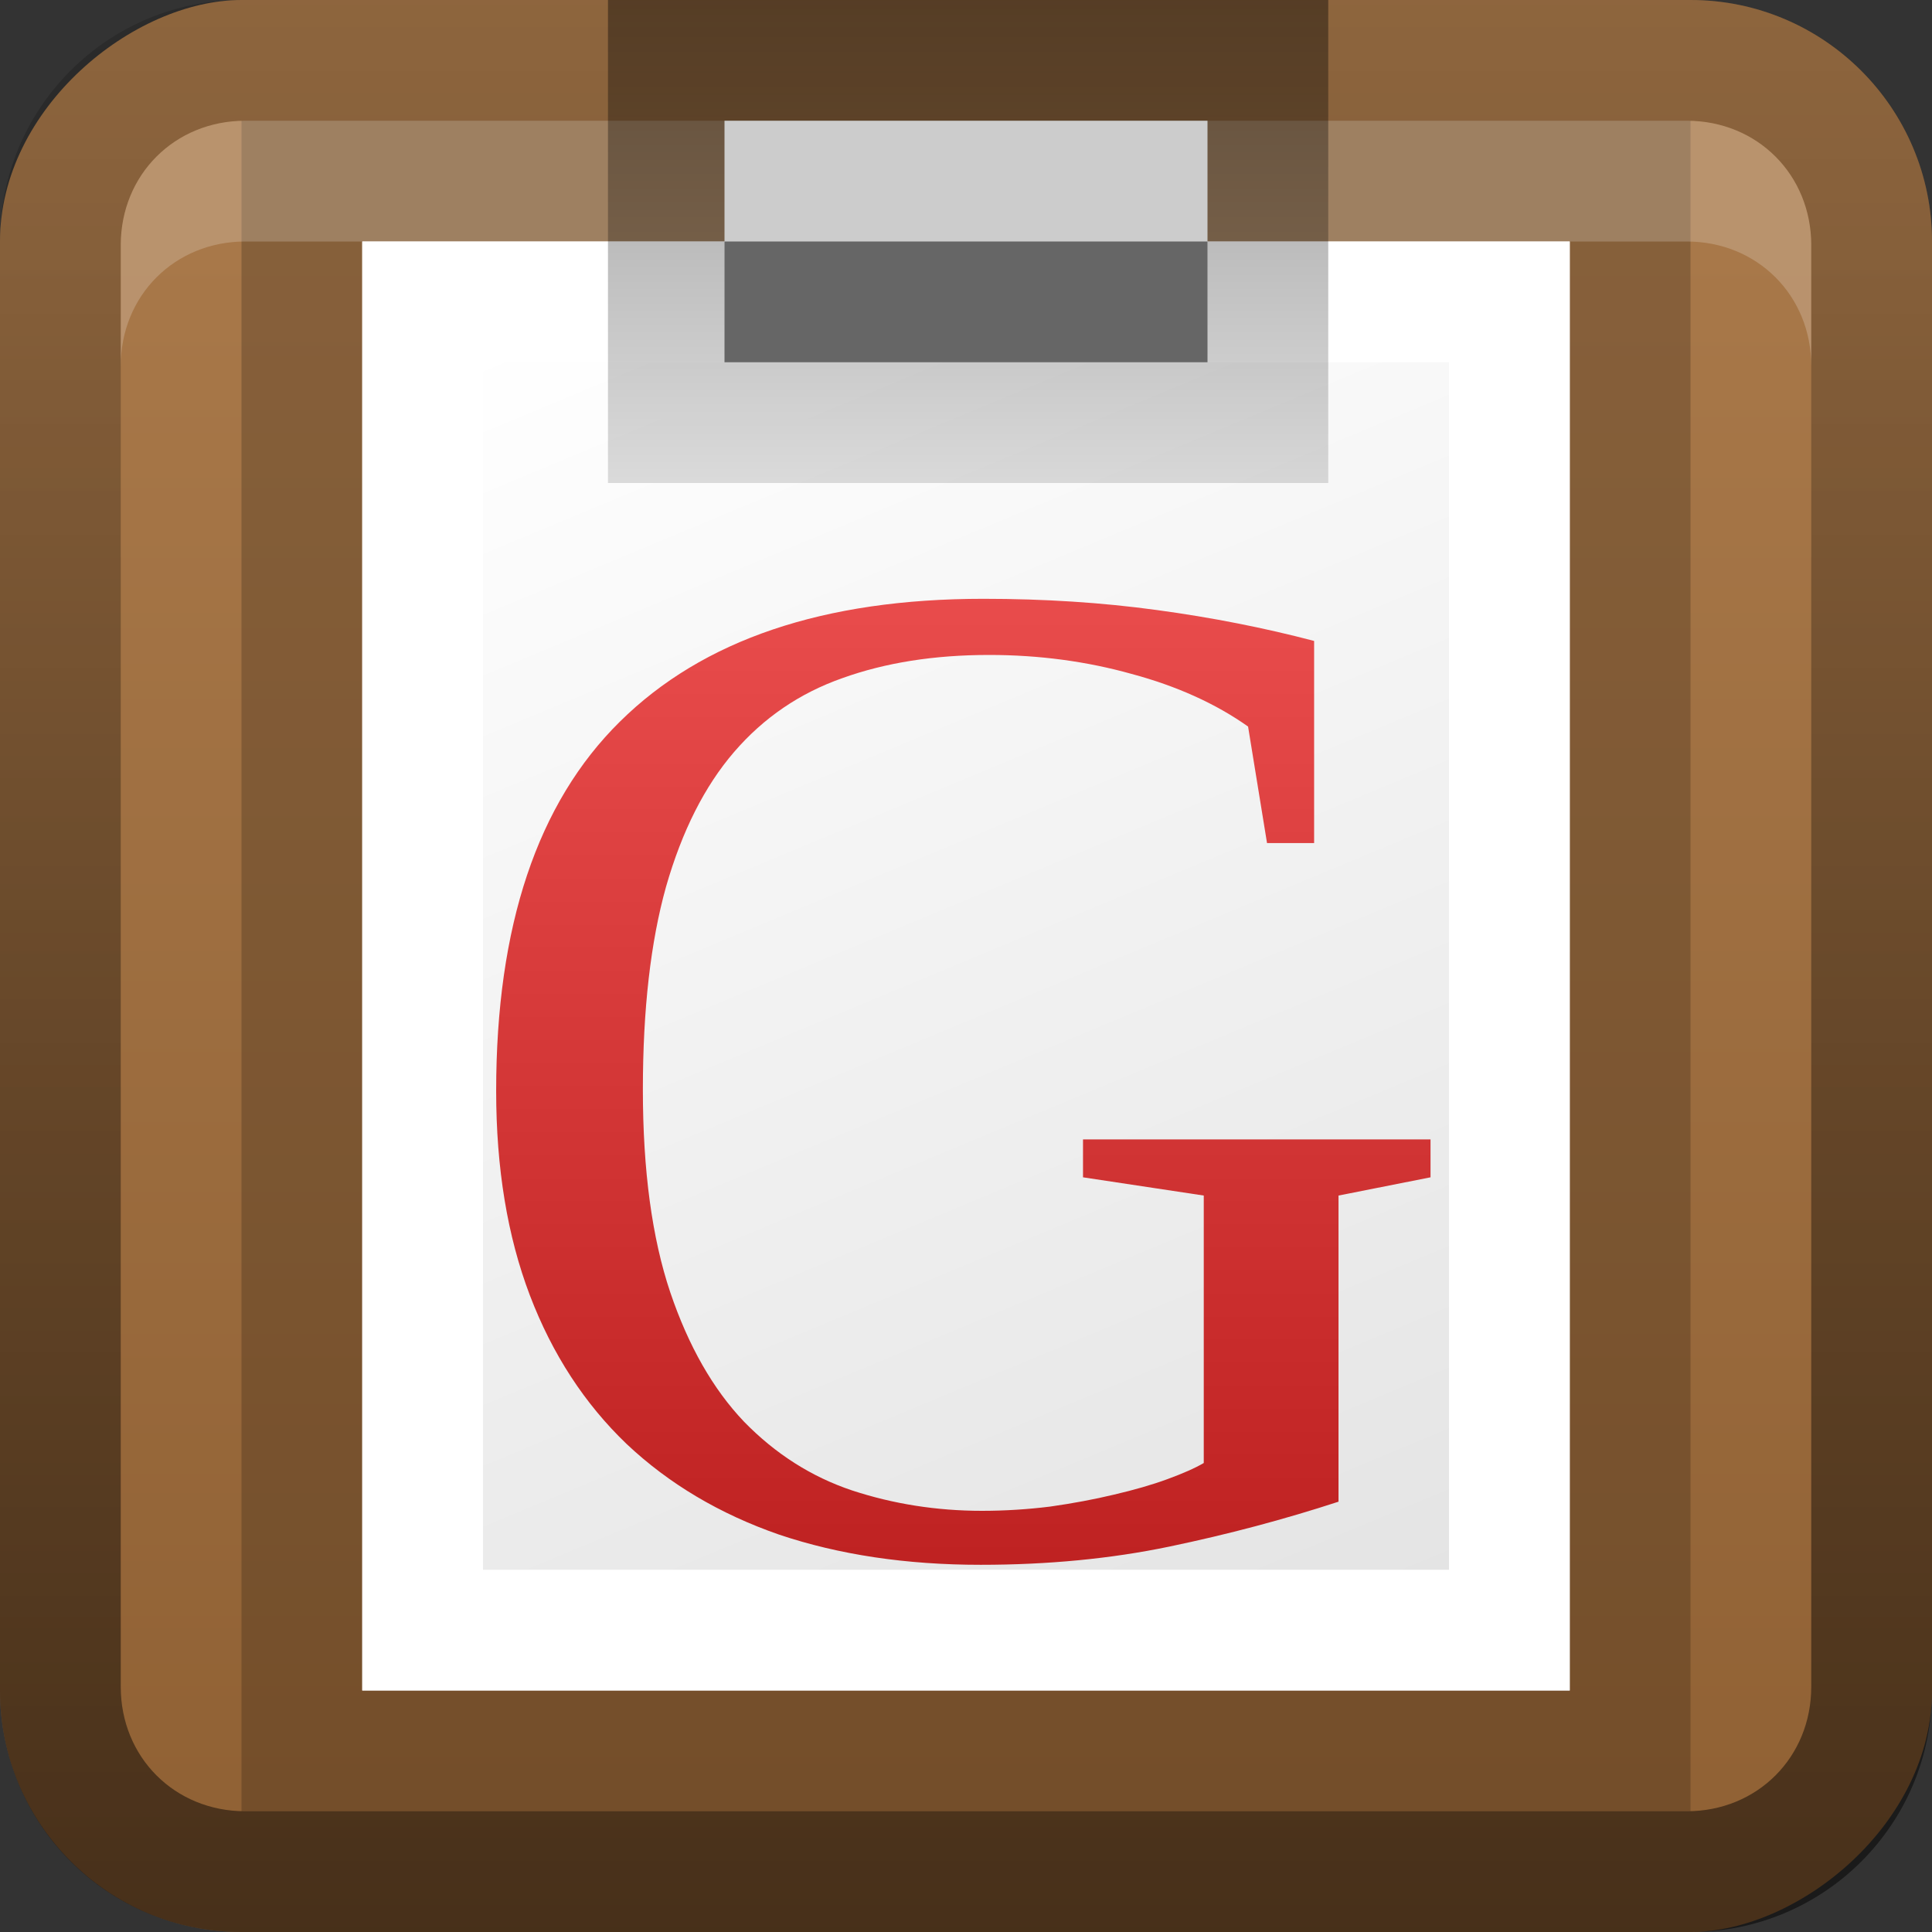 <?xml version="1.0" encoding="UTF-8" standalone="no"?>
<!-- Created with Inkscape (http://www.inkscape.org/) -->

<svg
   xmlns:dc="http://purl.org/dc/elements/1.1/"
   xmlns:cc="http://creativecommons.org/ns#"
   xmlns:rdf="http://www.w3.org/1999/02/22-rdf-syntax-ns#"
   xmlns:svg="http://www.w3.org/2000/svg"
   xmlns="http://www.w3.org/2000/svg"
   xmlns:xlink="http://www.w3.org/1999/xlink"
   xmlns:sodipodi="http://sodipodi.sourceforge.net/DTD/sodipodi-0.dtd"
   xmlns:inkscape="http://www.inkscape.org/namespaces/inkscape"
   width="16"
   height="16"
   id="svg2"
   sodipodi:version="0.32"
   inkscape:version="0.47 r22583"
   version="1.0"
   sodipodi:docname="glippy.svg"
   inkscape:output_extension="org.inkscape.output.svg.inkscape"
   style="display:inline">
  <rect width="100%" height="100%" fill="#333333" stroke="none"/>
  <defs
     id="defs4">
    <linearGradient
       id="linearGradient3686">
      <stop
         style="stop-color:#d40000;stop-opacity:1;"
         offset="0"
         id="stop3688" />
      <stop
         style="stop-color:#f52200;stop-opacity:1;"
         offset="1"
         id="stop3690" />
    </linearGradient>
    <linearGradient
       inkscape:collect="always"
       id="linearGradient3674">
      <stop
         style="stop-color:#000000;stop-opacity:1;"
         offset="0"
         id="stop3676" />
      <stop
         style="stop-color:#000000;stop-opacity:0;"
         offset="1"
         id="stop3678" />
    </linearGradient>
    <linearGradient
       id="linearGradient3655">
      <stop
         style="stop-color:#ffffff;stop-opacity:1;"
         offset="0"
         id="stop3657" />
      <stop
         style="stop-color:#e3e3e3;stop-opacity:1;"
         offset="1"
         id="stop3659" />
    </linearGradient>
    <inkscape:perspective
       sodipodi:type="inkscape:persp3d"
       inkscape:vp_x="0 : 8 : 1"
       inkscape:vp_y="0 : 1000 : 0"
       inkscape:vp_z="16 : 8 : 1"
       inkscape:persp3d-origin="8 : 5.3333333 : 1"
       id="perspective26" />
    <linearGradient
       inkscape:collect="always"
       id="linearGradient3327">
      <stop
         style="stop-color:#000000;stop-opacity:1;"
         offset="0"
         id="stop3330" />
      <stop
         style="stop-color:#000000;stop-opacity:0;"
         offset="1"
         id="stop3333" />
    </linearGradient>
    <linearGradient
       id="ButtonColor"
       x1="10.32"
       y1="21"
       x2="10.32"
       y2="0.999"
       gradientUnits="userSpaceOnUse">
      <stop
         style="stop-color:#29669f;stop-opacity:1;"
         offset="0"
         id="stop3189" />
      <stop
         style="stop-color:#88b6e0;stop-opacity:1;"
         offset="1"
         id="stop3191" />
    </linearGradient>
    <linearGradient
       inkscape:collect="always"
       xlink:href="#linearGradient3327"
       id="linearGradient3192"
       x1="9.057"
       y1="10.203"
       x2="9.057"
       y2="-12.199"
       gradientUnits="userSpaceOnUse"
       gradientTransform="translate(0,5.801)" />
    <linearGradient
       inkscape:collect="always"
       xlink:href="#linearGradient3641"
       id="linearGradient3204"
       x1="1"
       y1="9"
       x2="15"
       y2="9"
       gradientUnits="userSpaceOnUse"
       gradientTransform="translate(-17,-2)" />
    <linearGradient
       inkscape:collect="always"
       xlink:href="#ButtonColor"
       id="linearGradient3173"
       gradientUnits="userSpaceOnUse"
       gradientTransform="translate(-16,-1)"
       x1="1"
       y1="9"
       x2="15"
       y2="9" />
    <linearGradient
       inkscape:collect="always"
       xlink:href="#ButtonColor"
       id="linearGradient3177"
       gradientUnits="userSpaceOnUse"
       gradientTransform="translate(-16,-1)"
       x1="1"
       y1="9"
       x2="15"
       y2="9" />
    <linearGradient
       inkscape:collect="always"
       xlink:href="#ButtonColor"
       id="linearGradient3179"
       gradientUnits="userSpaceOnUse"
       gradientTransform="matrix(0,-1,1,0,-1,16)"
       x1="1"
       y1="9"
       x2="15"
       y2="9" />
    <linearGradient
       inkscape:collect="always"
       xlink:href="#linearGradient3327"
       id="linearGradient3612"
       x1="8"
       y1="15"
       x2="8"
       y2="-1"
       gradientUnits="userSpaceOnUse" />
    <inkscape:perspective
       id="perspective2880"
       inkscape:persp3d-origin="0.5 : 0.33333333 : 1"
       inkscape:vp_z="1 : 0.5 : 1"
       inkscape:vp_y="0 : 1000 : 0"
       inkscape:vp_x="0 : 0.5 : 1"
       sodipodi:type="inkscape:persp3d" />
    <linearGradient
       inkscape:collect="always"
       xlink:href="#ButtonColor-1"
       id="linearGradient3181"
       x1="-3.061"
       y1="27.258"
       x2="-3.061"
       y2="7.254"
       gradientUnits="userSpaceOnUse"
       gradientTransform="translate(11.119,-6.258)" />
    <linearGradient
       id="ButtonColor-1"
       x1="10.32"
       y1="21"
       x2="10.32"
       y2="0.999"
       gradientUnits="userSpaceOnUse">
      <stop
         style="stop-color:#dcdcdc;stop-opacity:1;"
         offset="0"
         id="stop3189-4" />
      <stop
         style="stop-color:#f0f0f0;stop-opacity:1;"
         offset="1"
         id="stop3191-9" />
    </linearGradient>
    <linearGradient
       inkscape:collect="always"
       xlink:href="#ButtonColor-1"
       id="linearGradient3617"
       gradientUnits="userSpaceOnUse"
       gradientTransform="translate(-17,-22)"
       x1="1"
       y1="9"
       x2="15"
       y2="9" />
    <linearGradient
       inkscape:collect="always"
       xlink:href="#linearGradient3327"
       id="linearGradient3634"
       x1="7.553"
       y1="15.951"
       x2="7.553"
       y2="-7.356"
       gradientUnits="userSpaceOnUse" />
    <linearGradient
       inkscape:collect="always"
       xlink:href="#ButtonColor-1"
       id="linearGradient3638"
       gradientUnits="userSpaceOnUse"
       gradientTransform="matrix(0,-1,1,0,-42,17)"
       x1="1"
       y1="9"
       x2="15"
       y2="9" />
    <linearGradient
       inkscape:collect="always"
       xlink:href="#ButtonColor-1"
       id="linearGradient3643"
       gradientUnits="userSpaceOnUse"
       gradientTransform="matrix(0,-1,1,0,-22,17)"
       x1="1"
       y1="9"
       x2="15"
       y2="9" />
    <linearGradient
       inkscape:collect="always"
       xlink:href="#ButtonColor-1"
       id="linearGradient3649"
       gradientUnits="userSpaceOnUse"
       gradientTransform="matrix(0,-1,1,0,-22,18)"
       x1="1"
       y1="9"
       x2="15"
       y2="9" />
    <linearGradient
       inkscape:collect="always"
       xlink:href="#ButtonColor-1"
       id="linearGradient3651"
       gradientUnits="userSpaceOnUse"
       gradientTransform="matrix(0,-1,1,0,-22,17)"
       x1="1"
       y1="9"
       x2="15"
       y2="9" />
    <linearGradient
       inkscape:collect="always"
       xlink:href="#ButtonColor-1"
       id="linearGradient3656"
       gradientUnits="userSpaceOnUse"
       gradientTransform="matrix(0,-1,1,0,-2,17)"
       x1="1"
       y1="9"
       x2="15"
       y2="9" />
    <linearGradient
       inkscape:collect="always"
       xlink:href="#ButtonColor-1"
       id="linearGradient3667"
       gradientUnits="userSpaceOnUse"
       gradientTransform="matrix(0,-1,1,0,-2,17)"
       x1="1"
       y1="9"
       x2="15"
       y2="9" />
    <inkscape:perspective
       id="perspective3926"
       inkscape:persp3d-origin="0.5 : 0.33333333 : 1"
       inkscape:vp_z="1 : 0.5 : 1"
       inkscape:vp_y="0 : 1000 : 0"
       inkscape:vp_x="0 : 0.5 : 1"
       sodipodi:type="inkscape:persp3d" />
    <linearGradient
       inkscape:collect="always"
       xlink:href="#linearGradient3641"
       id="linearGradient3181-8"
       x1="-3.061"
       y1="27.258"
       x2="-3.061"
       y2="7.254"
       gradientUnits="userSpaceOnUse"
       gradientTransform="translate(12.119,-7.258)" />
    <linearGradient
       id="linearGradient3641">
      <stop
         style="stop-color:#8f6033;stop-opacity:1;"
         offset="0"
         id="stop3643" />
      <stop
         style="stop-color:#a87849;stop-opacity:1;"
         offset="1"
         id="stop3645" />
    </linearGradient>
    <linearGradient
       y2="7.254"
       x2="-3.061"
       y1="27.258"
       x1="-3.061"
       gradientTransform="translate(19.119,-12.258)"
       gradientUnits="userSpaceOnUse"
       id="linearGradient3935"
       xlink:href="#linearGradient3641"
       inkscape:collect="always" />
    <linearGradient
       inkscape:collect="always"
       xlink:href="#linearGradient3655"
       id="linearGradient3661"
       x1="6"
       y1="2"
       x2="11"
       y2="14"
       gradientUnits="userSpaceOnUse" />
    <linearGradient
       inkscape:collect="always"
       xlink:href="#linearGradient3674"
       id="linearGradient3680"
       x1="7"
       y1="4"
       x2="7"
       y2="-2.078"
       gradientUnits="userSpaceOnUse"
       gradientTransform="translate(0,-3.922)" />
    <linearGradient
       inkscape:collect="always"
       xlink:href="#linearGradient3686"
       id="linearGradient3692"
       x1="7"
       y1="12"
       x2="8.32"
       y2="7.075"
       gradientUnits="userSpaceOnUse" />
    <inkscape:perspective
       id="perspective5230"
       inkscape:persp3d-origin="0.5 : 0.33333333 : 1"
       inkscape:vp_z="1 : 0.5 : 1"
       inkscape:vp_y="0 : 1000 : 0"
       inkscape:vp_x="0 : 0.5 : 1"
       sodipodi:type="inkscape:persp3d" />
    <linearGradient
       inkscape:collect="always"
       xlink:href="#linearGradient5200"
       id="linearGradient5206"
       x1="49.996"
       y1="71.738"
       x2="49.996"
       y2="31.657"
       gradientUnits="userSpaceOnUse" />
    <linearGradient
       id="linearGradient5200">
      <stop
         style="stop-color:#bf2222;stop-opacity:1;"
         offset="0"
         id="stop5202" />
      <stop
         style="stop-color:#e94c4c;stop-opacity:1;"
         offset="1"
         id="stop5204" />
    </linearGradient>
    <linearGradient
       gradientTransform="matrix(0.2,0,0,0.2,-1.745,-1.441)"
       y2="31.657"
       x2="49.996"
       y1="71.738"
       x1="49.996"
       gradientUnits="userSpaceOnUse"
       id="linearGradient5239"
       xlink:href="#linearGradient5200"
       inkscape:collect="always" />
  </defs>
  <sodipodi:namedview
     id="base"
     pagecolor="#ffffff"
     bordercolor="#e7e7e7"
     borderopacity="1"
     inkscape:pageopacity="0.0"
     inkscape:pageshadow="2"
     inkscape:zoom="24.579705"
     inkscape:cx="-2.7481882"
     inkscape:cy="7.9714091"
     inkscape:document-units="px"
     inkscape:current-layer="layer1"
     showgrid="true"
     inkscape:showpageshadow="false"
     showguides="false"
     inkscape:guide-bbox="true"
     inkscape:window-width="1920"
     inkscape:window-height="1024"
     inkscape:window-x="0"
     inkscape:window-y="25"
     inkscape:window-maximized="1"
     inkscape:snap-global="false">
    <sodipodi:guide
       orientation="1,0"
       position="0,112"
       id="guide2383" />
    <sodipodi:guide
       orientation="0,1"
       position="26.278,128"
       id="guide2385" />
    <sodipodi:guide
       orientation="1,0"
       position="128,54.082"
       id="guide2387" />
    <sodipodi:guide
       orientation="0,1"
       position="78.156,0"
       id="guide2389" />
    <sodipodi:guide
       orientation="0,1"
       position="60.864,64.085"
       id="guide2391" />
    <inkscape:grid
       type="xygrid"
       id="grid3672"
       visible="true"
       enabled="true" />
  </sodipodi:namedview>
  <g
     inkscape:label="Button"
     inkscape:groupmode="layer"
     id="layer1">
    <rect
       ry="2"
       rx="2"
       y="0"
       x="-16"
       height="16"
       width="16"
       id="rect3196"
       style="fill:url(#linearGradient3204);fill-opacity:1.0;fill-rule:nonzero;stroke:none"
       transform="matrix(0,-1,1,0,0,0)" />
    <rect
       transform="matrix(0,-1,1,0,0,0)"
       style="fill:url(#linearGradient3617);fill-opacity:1;fill-rule:nonzero;stroke:none"
       id="rect3615"
       width="16"
       height="16"
       x="-16"
       y="-20"
       rx="2"
       ry="2" />
    <path
       style="fill:#ff0000;fill-opacity:1;fill-rule:nonzero;stroke:none"
       d="M -18 0 C -19.108 0 -20 0.892 -20 2 L -20 14 C -20 15.108 -19.108 16 -18 16 L -6 16 C -4.892 16 -4 15.108 -4 14 L -4 2 C -4 0.892 -4.892 3.0947467e-18 -6 0 L -18 0 z M -17.969 1 L -6.031 1 C -5.447 1 -5 1.447 -5 2.031 L -5 13.969 C -5 14.553 -5.447 15 -6.031 15 L -17.969 15 C -18.553 15 -19 14.553 -19 13.969 L -19 2.031 C -19 1.447 -18.553 1 -17.969 1 z "
       id="rect3619" />
    <path
       id="path3626"
       d="M 2,0 C 0.892,0 0,0.892 0,2 l 0,12 c 0,1.108 0.892,2 2,2 l 12,0 c 1.108,0 2,-0.892 2,-2 L 16,2 C 16,0.892 15.108,0 14,0 L 2,0 z m 0.031,1 11.938,0 C 14.553,1 15,1.447 15,2.031 l 0,11.938 C 15,14.553 14.553,15 13.969,15 L 2.031,15 C 1.447,15 1,14.553 1,13.969 L 1,2.031 C 1,1.447 1.447,1 2.031,1 z"
       style="fill:url(#linearGradient3634);fill-opacity:1;fill-rule:nonzero;stroke:none;opacity:0.5" />
    <path
       style="fill:url(#linearGradient3643);fill-opacity:1;fill-rule:nonzero;stroke:none"
       d="M -17.969,1 C -18.553,1 -19,1.447 -19,2.031 l 0,11.938 C -19,14.553 -18.553,15 -17.969,15 l 11.938,0 C -5.447,15 -5,14.553 -5,13.969 L -5,2.031 C -5,1.447 -5.447,1 -6.031,1 l -11.938,0 z"
       id="rect3636" />
    <rect
       style="opacity:1;fill:url(#linearGradient3661);fill-opacity:1;stroke:none"
       id="rect3648"
       width="10"
       height="12"
       x="3"
       y="2" />
    <path
       style="opacity:0.2;fill:#000000;fill-opacity:1;stroke:none"
       d="M 2,1 2,15 14,15 14,1 2,1 z M 3,2 13,2 13,14 3,14 3,2 z"
       id="rect3650"
       sodipodi:nodetypes="cccccccccc" />
    <path
       style="fill:#ffffff;fill-opacity:1;fill-rule:nonzero;stroke:none;opacity:0.2"
       d="M 2.031,1 C 1.447,1 1,1.447 1,2.031 l 0,1 C 1,2.447 1.447,2 2.031,2 l 11.938,0 C 14.553,2 15,2.447 15,3.031 l 0,-1 C 15,1.447 14.553,1 13.969,1 L 2.031,1 z"
       id="path3645" />
    <path
       style="opacity:1;fill:#ffffff;fill-opacity:1;stroke:none"
       d="M 3 2 L 3 14 L 13 14 L 13 2 L 3 2 z M 4 3 L 12 3 L 12 13 L 4 13 L 4 3 z "
       id="rect3663" />
    <rect
       style="opacity:0.4;fill:url(#linearGradient3680);fill-opacity:1;stroke:none"
       id="rect3668"
       width="5.965"
       height="4.078"
       x="5.035"
       y="-4"
       transform="scale(1,-1)" />
    <rect
       y="1"
       x="6"
       height="2"
       width="4"
       id="rect3670"
       style="fill:#cccccc;fill-opacity:1;stroke:none" />
    <rect
       style="fill:#666666;fill-opacity:1;stroke:none"
       id="rect3672"
       width="4"
       height="1"
       x="6"
       y="2" />
    <path
       id="path4412"
       style="font-size:59.535px;font-style:normal;font-variant:normal;font-weight:normal;font-stretch:normal;text-align:start;line-height:125%;writing-mode:lr-tb;text-anchor:start;fill:url(#linearGradient5239);fill-opacity:1;stroke:none;font-family:Liberation Serif;-inkscape-font-specification:Liberation Serif"
       d="m 11.086,12.436 c -0.45,0.147 -0.917,0.271 -1.401,0.372 -0.485,0.101 -1.006,0.151 -1.564,0.151 -0.616,0 -1.172,-0.083 -1.669,-0.25 -0.492,-0.171 -0.913,-0.421 -1.262,-0.75 C 4.842,11.626 4.574,11.215 4.388,10.727 4.202,10.238 4.109,9.674 4.109,9.035 4.109,7.671 4.45,6.651 5.133,5.977 5.819,5.298 6.822,4.959 8.144,4.959 8.648,4.959 9.127,4.99 9.58,5.052 10.038,5.114 10.472,5.2 10.883,5.308 l 0,1.674 -0.39,0 -0.157,-0.965 C 10.069,5.828 9.747,5.682 9.371,5.581 8.999,5.477 8.605,5.424 8.191,5.424 7.737,5.424 7.332,5.488 6.976,5.616 6.623,5.74 6.324,5.944 6.08,6.227 5.836,6.51 5.648,6.882 5.516,7.343 5.388,7.8 5.324,8.36 5.324,9.023 c -1.6e-6,0.671 0.076,1.231 0.227,1.68 0.151,0.446 0.355,0.802 0.61,1.07 0.26,0.267 0.558,0.457 0.895,0.57 0.341,0.112 0.7,0.169 1.076,0.169 0.19,0 0.378,-0.012 0.564,-0.035 0.19,-0.027 0.366,-0.06 0.529,-0.099 0.167,-0.039 0.314,-0.081 0.442,-0.128 0.128,-0.047 0.229,-0.091 0.302,-0.134 l 0,-2.215 -1,-0.151 0,-0.314 2.878,0 0,0.314 -0.762,0.151 0,2.535" />
  </g>
</svg>
